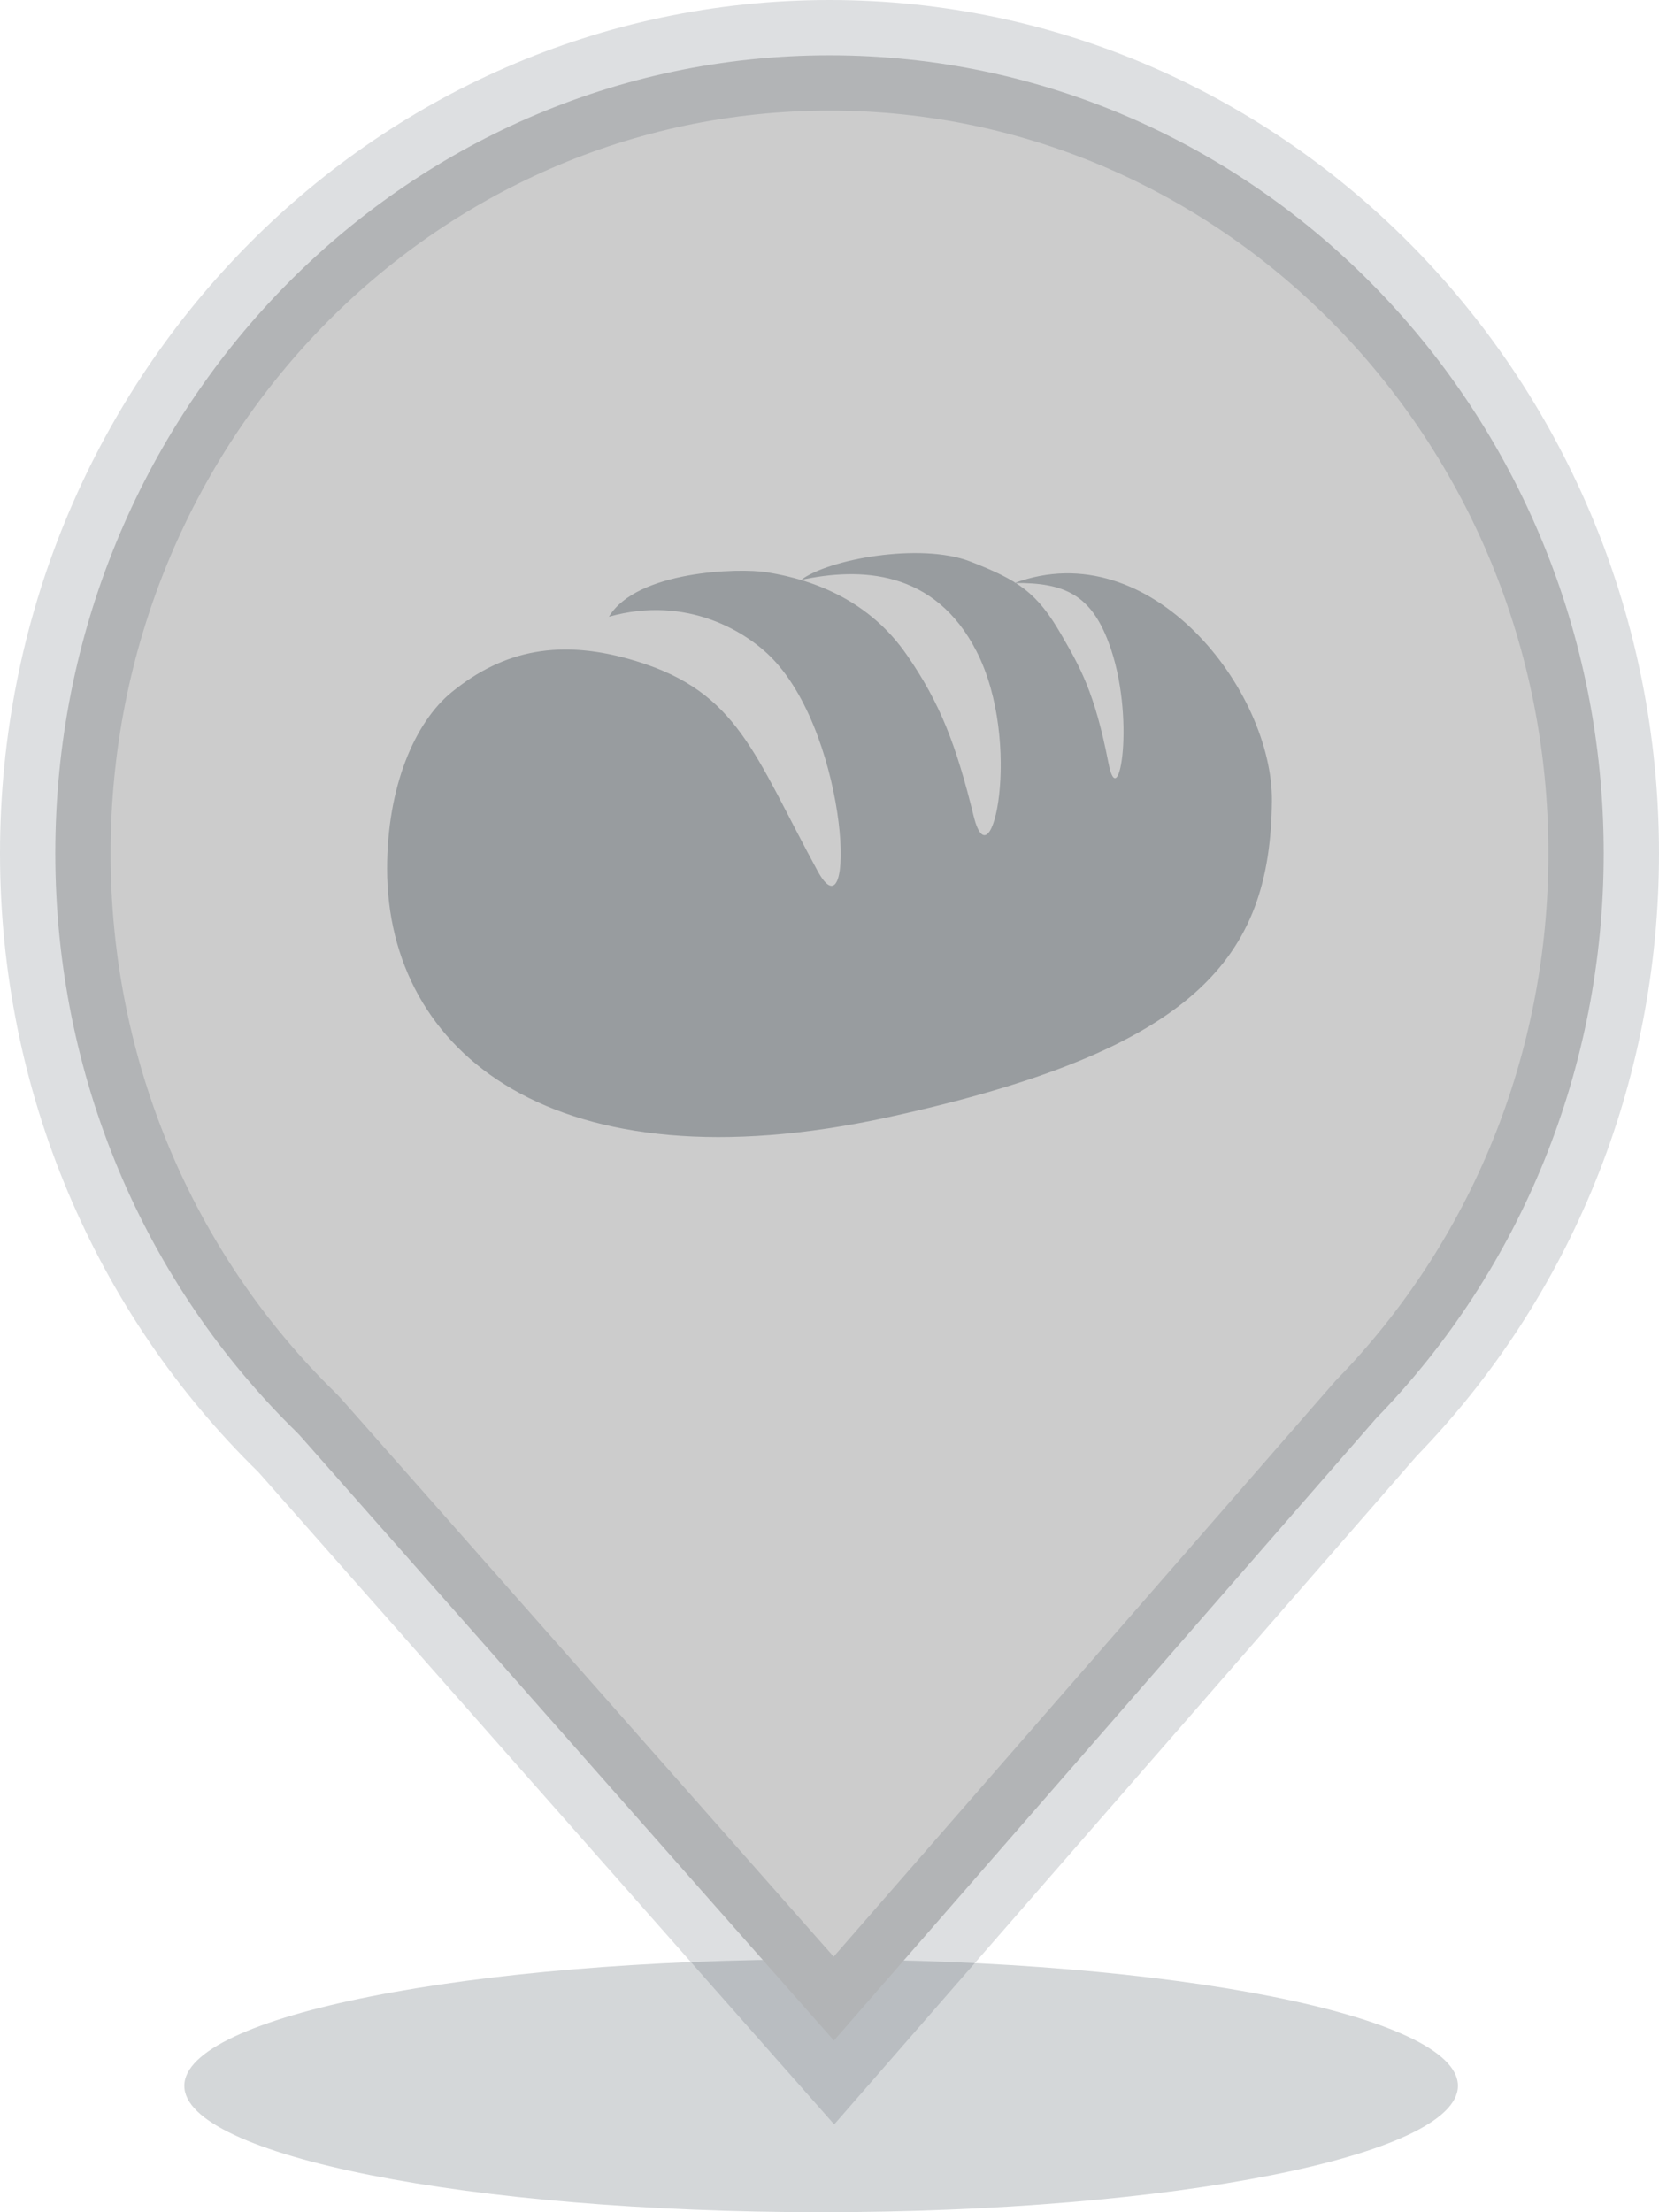 <?xml version="1.0" encoding="UTF-8"?>
<svg width="30px" height="40px" viewBox="0 0 30 40" version="1.1" xmlns="http://www.w3.org/2000/svg" xmlns:xlink="http://www.w3.org/1999/xlink">
    <!-- Generator: Sketch 52.4 (67378) - http://www.bohemiancoding.com/sketch -->
    <title>Livelihood - No Data</title>
    <desc>Created with Sketch.</desc>
    <defs>
        <filter x="0.0%" y="0.0%" width="100.0%" height="100.0%" filterUnits="objectBoundingBox" id="filter-1">
            <feGaussianBlur stdDeviation="0" in="SourceGraphic"></feGaussianBlur>
        </filter>
    </defs>
    <g id="3.0.0---Front-End" stroke="none" stroke-width="1" fill="none" fill-rule="evenodd">
        <g id="Artboard" transform="translate(-546, -861)">
            <g id="Markers" transform="translate(376, 533)">
                <g id="No-Data" transform="translate(170, 40)">
                    <g id="Livelihood---No-Data" transform="translate(0, 288)">
                        <g id="Marker---No-Data">
                            <path d="M26.364,37.714 C26.364,38.977 21.208,40 14.849,40 C8.489,40 3.333,38.977 3.333,37.714 C3.333,36.451 8.489,35.429 14.849,35.429 C21.208,35.429 26.364,36.451 26.364,37.714" id="Shadow" fill-opacity="0.2" fill="#2B3841" fill-rule="evenodd" filter="url(#filter-1)"></path>
                            <path d="M15.08,36.896 L24.885,25.646 C27.502,22.956 29,19.316 29,15.429 C29,7.454 22.726,1 15,1 C7.274,1 1,7.454 1,15.429 C1,19.447 2.601,23.198 5.375,25.906 L5.426,25.96 L15.08,36.896 Z" id="Combined-Shape" stroke-opacity="0.16" stroke="#2B3841" stroke-width="2" fill="#CCCCCC" fill-rule="nonzero"></path>
                        </g>
                        <path d="M18.345,10.542 C19.253,10.531 19.726,10.758 20.049,11.622 C20.548,12.954 20.231,14.761 20.045,13.8 C19.795,12.51 19.526,12.055 19.188,11.469 C18.751,10.712 18.415,10.492 17.549,10.154 C16.641,9.801 14.965,10.116 14.488,10.485 C15.547,10.258 16.9,10.291 17.661,11.782 C18.499,13.422 17.926,16.051 17.606,14.753 C17.291,13.469 17.002,12.714 16.395,11.837 C15.737,10.888 14.774,10.492 13.868,10.347 C13.361,10.266 11.516,10.318 11.011,11.151 C12.437,10.751 13.52,11.438 13.977,11.918 C15.364,13.374 15.485,17.034 14.785,15.749 C13.634,13.634 13.351,12.52 11.507,11.955 C10.14,11.535 9.105,11.754 8.172,12.512 C7.498,13.06 7,14.224 7,15.706 C7,19.046 10.045,21.51 16.046,20.204 C21.657,18.981 22.972,17.307 23,14.486 C23.021,12.497 20.82,9.625 18.345,10.542" id="Livelihood" fill-opacity="0.32" fill="#2B3841"></path>
                    </g>
                </g>
            </g>
        </g>
    </g>
</svg>